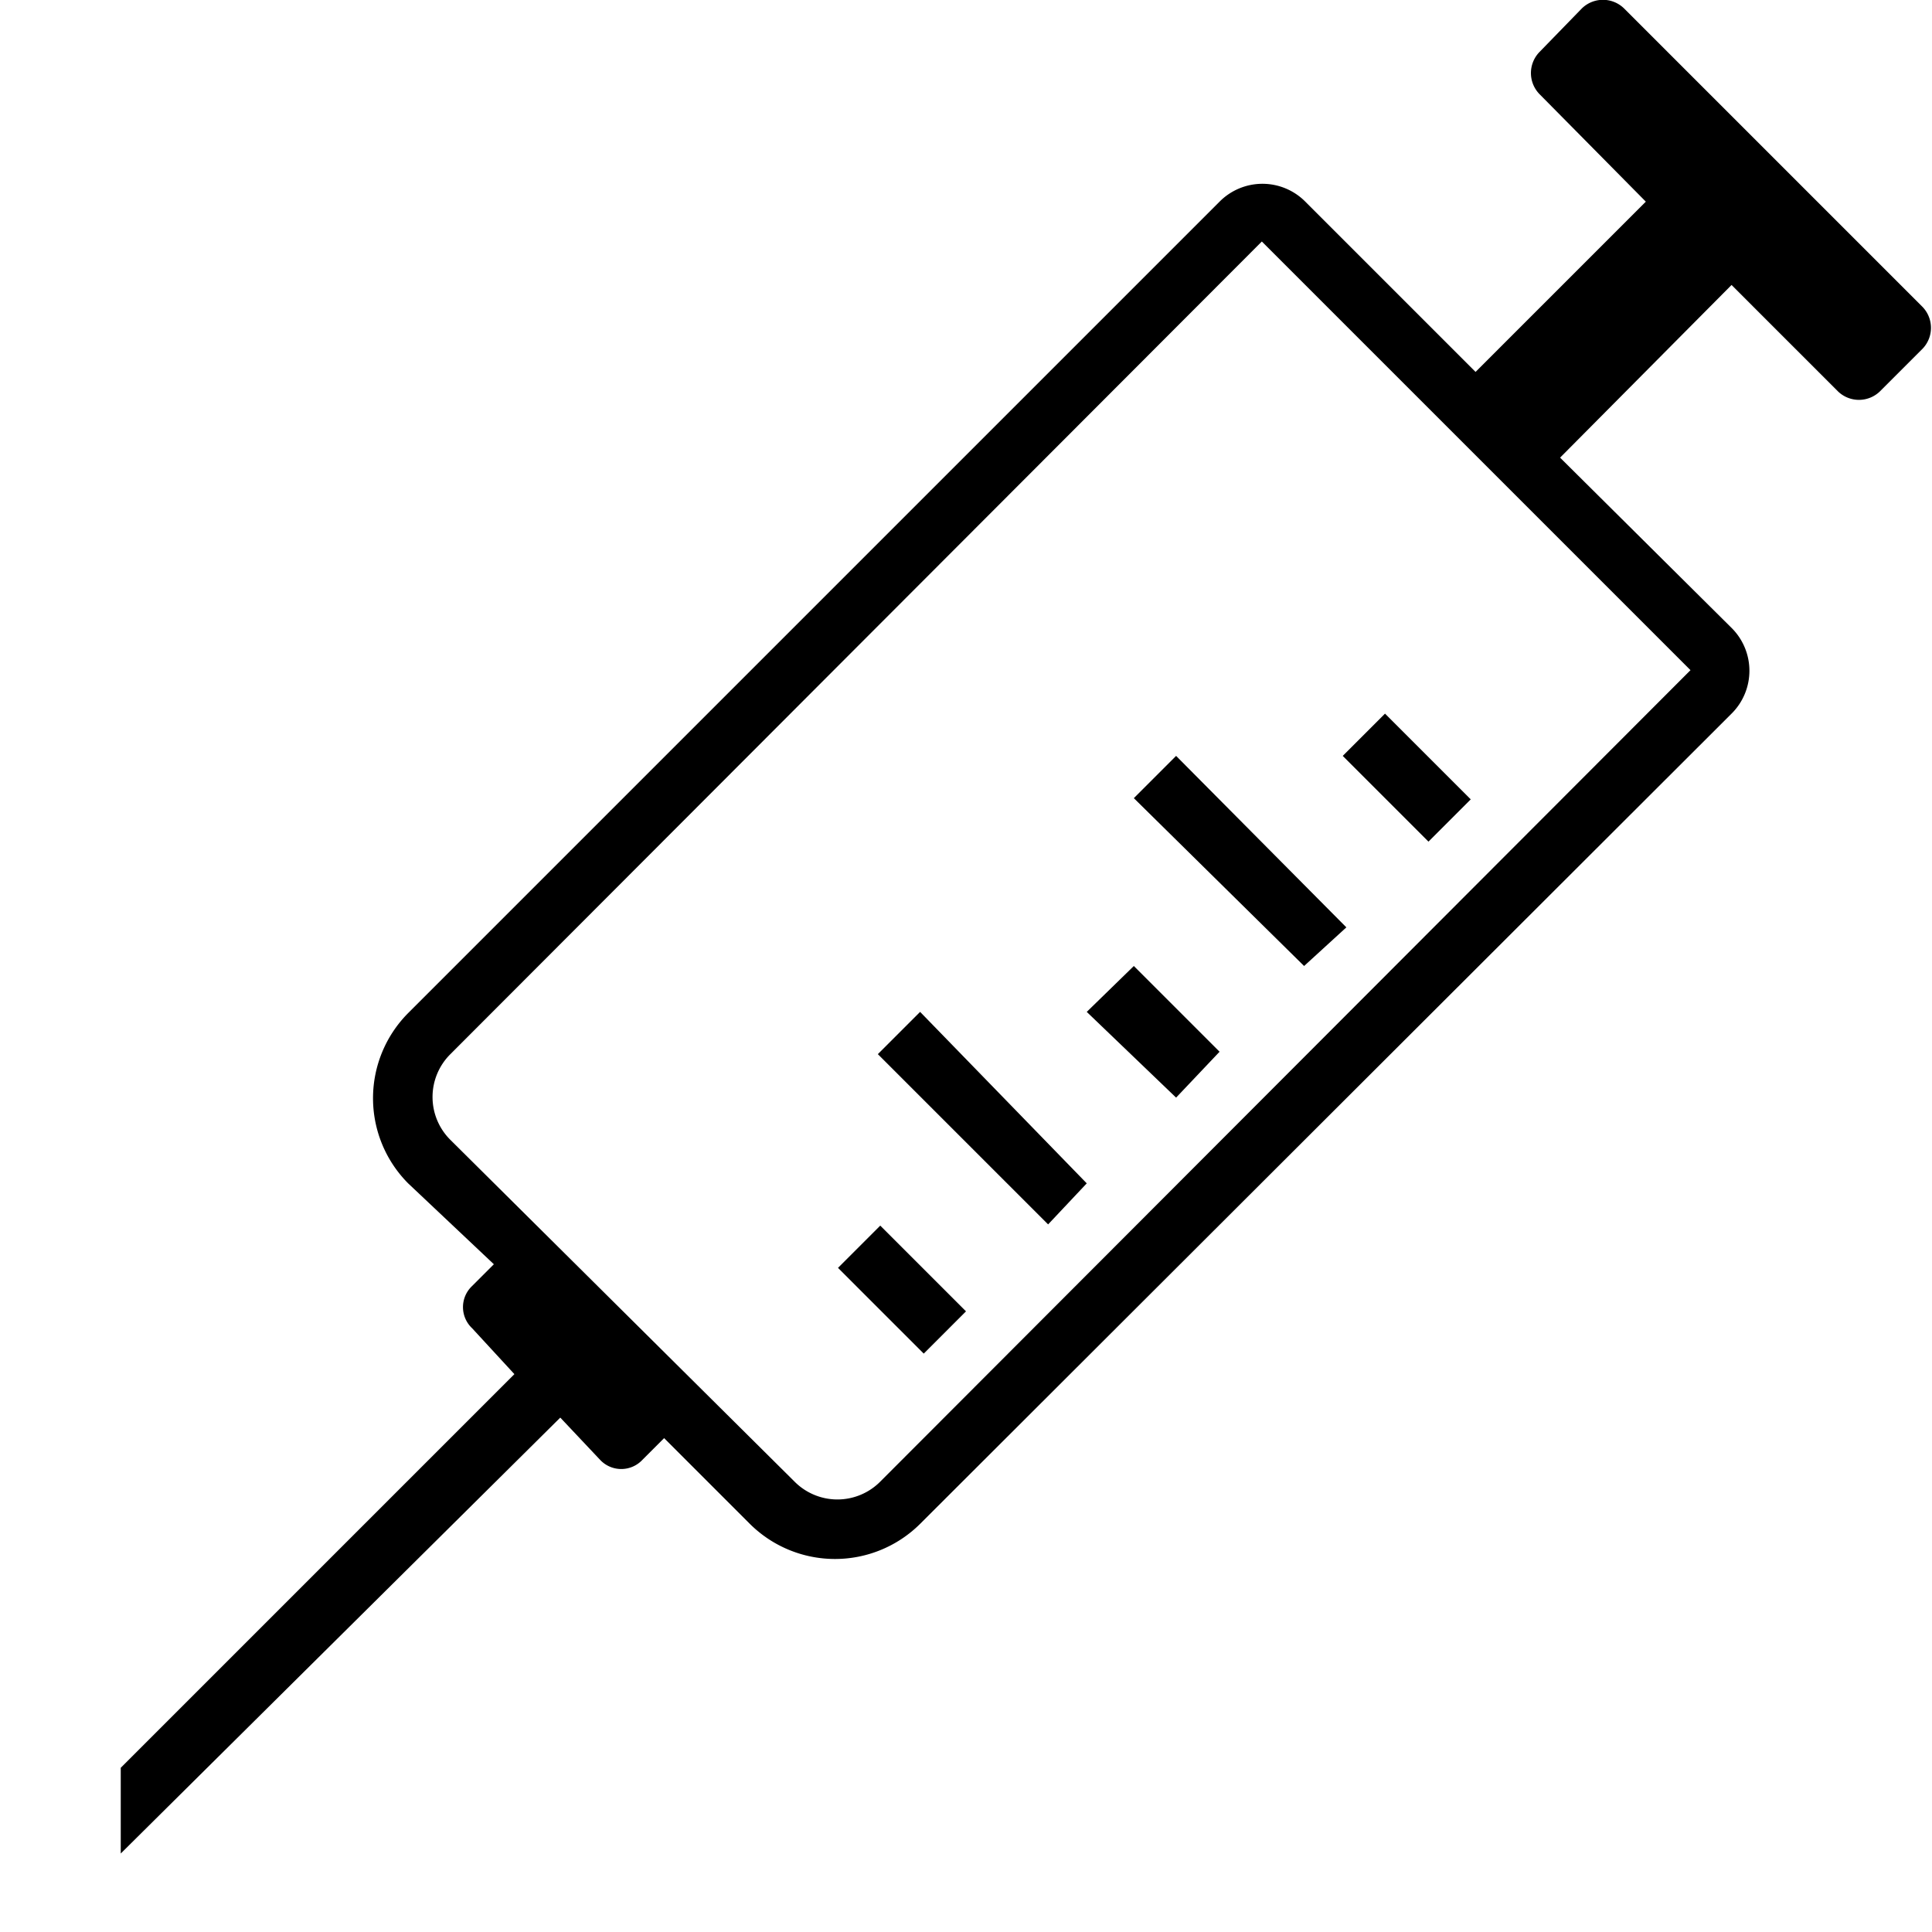 <svg xmlns="http://www.w3.org/2000/svg" width="16" height="16" viewBox="0 0 16 16">
    <path d="M9.74,9.09,9,8.38,9.39,8l.71.71Zm1.41-1.41L9.74,6.26l-.35.35L10.8,8ZM9,9.8,7.62,8.38l-.35.35,1.41,1.41Zm3.18-3.18-.71-.71-.35.35.71.71ZM8,10.86l-.71-.71-.35.35.71.71Zm-3.36.88L1,15.35v-.71l3.26-3.26L3.91,11a.24.24,0,0,1,0-.35l.18-.18L3.38,9.8a1,1,0,0,1,0-1.41l6.72-6.72a.5.5,0,0,1,.71,0l1.41,1.41,1.41-1.41L12.75.78a.25.25,0,0,1,0-.35L13.1.07a.25.25,0,0,1,.35,0l2.47,2.47a.25.25,0,0,1,0,.35l-.35.35a.25.25,0,0,1-.35,0l-.88-.88L12.92,3.79,14.34,5.2a.5.5,0,0,1,0,.71L7.62,12.62a1,1,0,0,1-1.41,0l-.71-.71-.18.18a.24.24,0,0,1-.35,0Zm1.94.53a.5.5,0,0,0,.71,0L14,5.55,10.45,2,3.73,8.73a.5.5,0,0,0,0,.71Z"/>
</svg>
